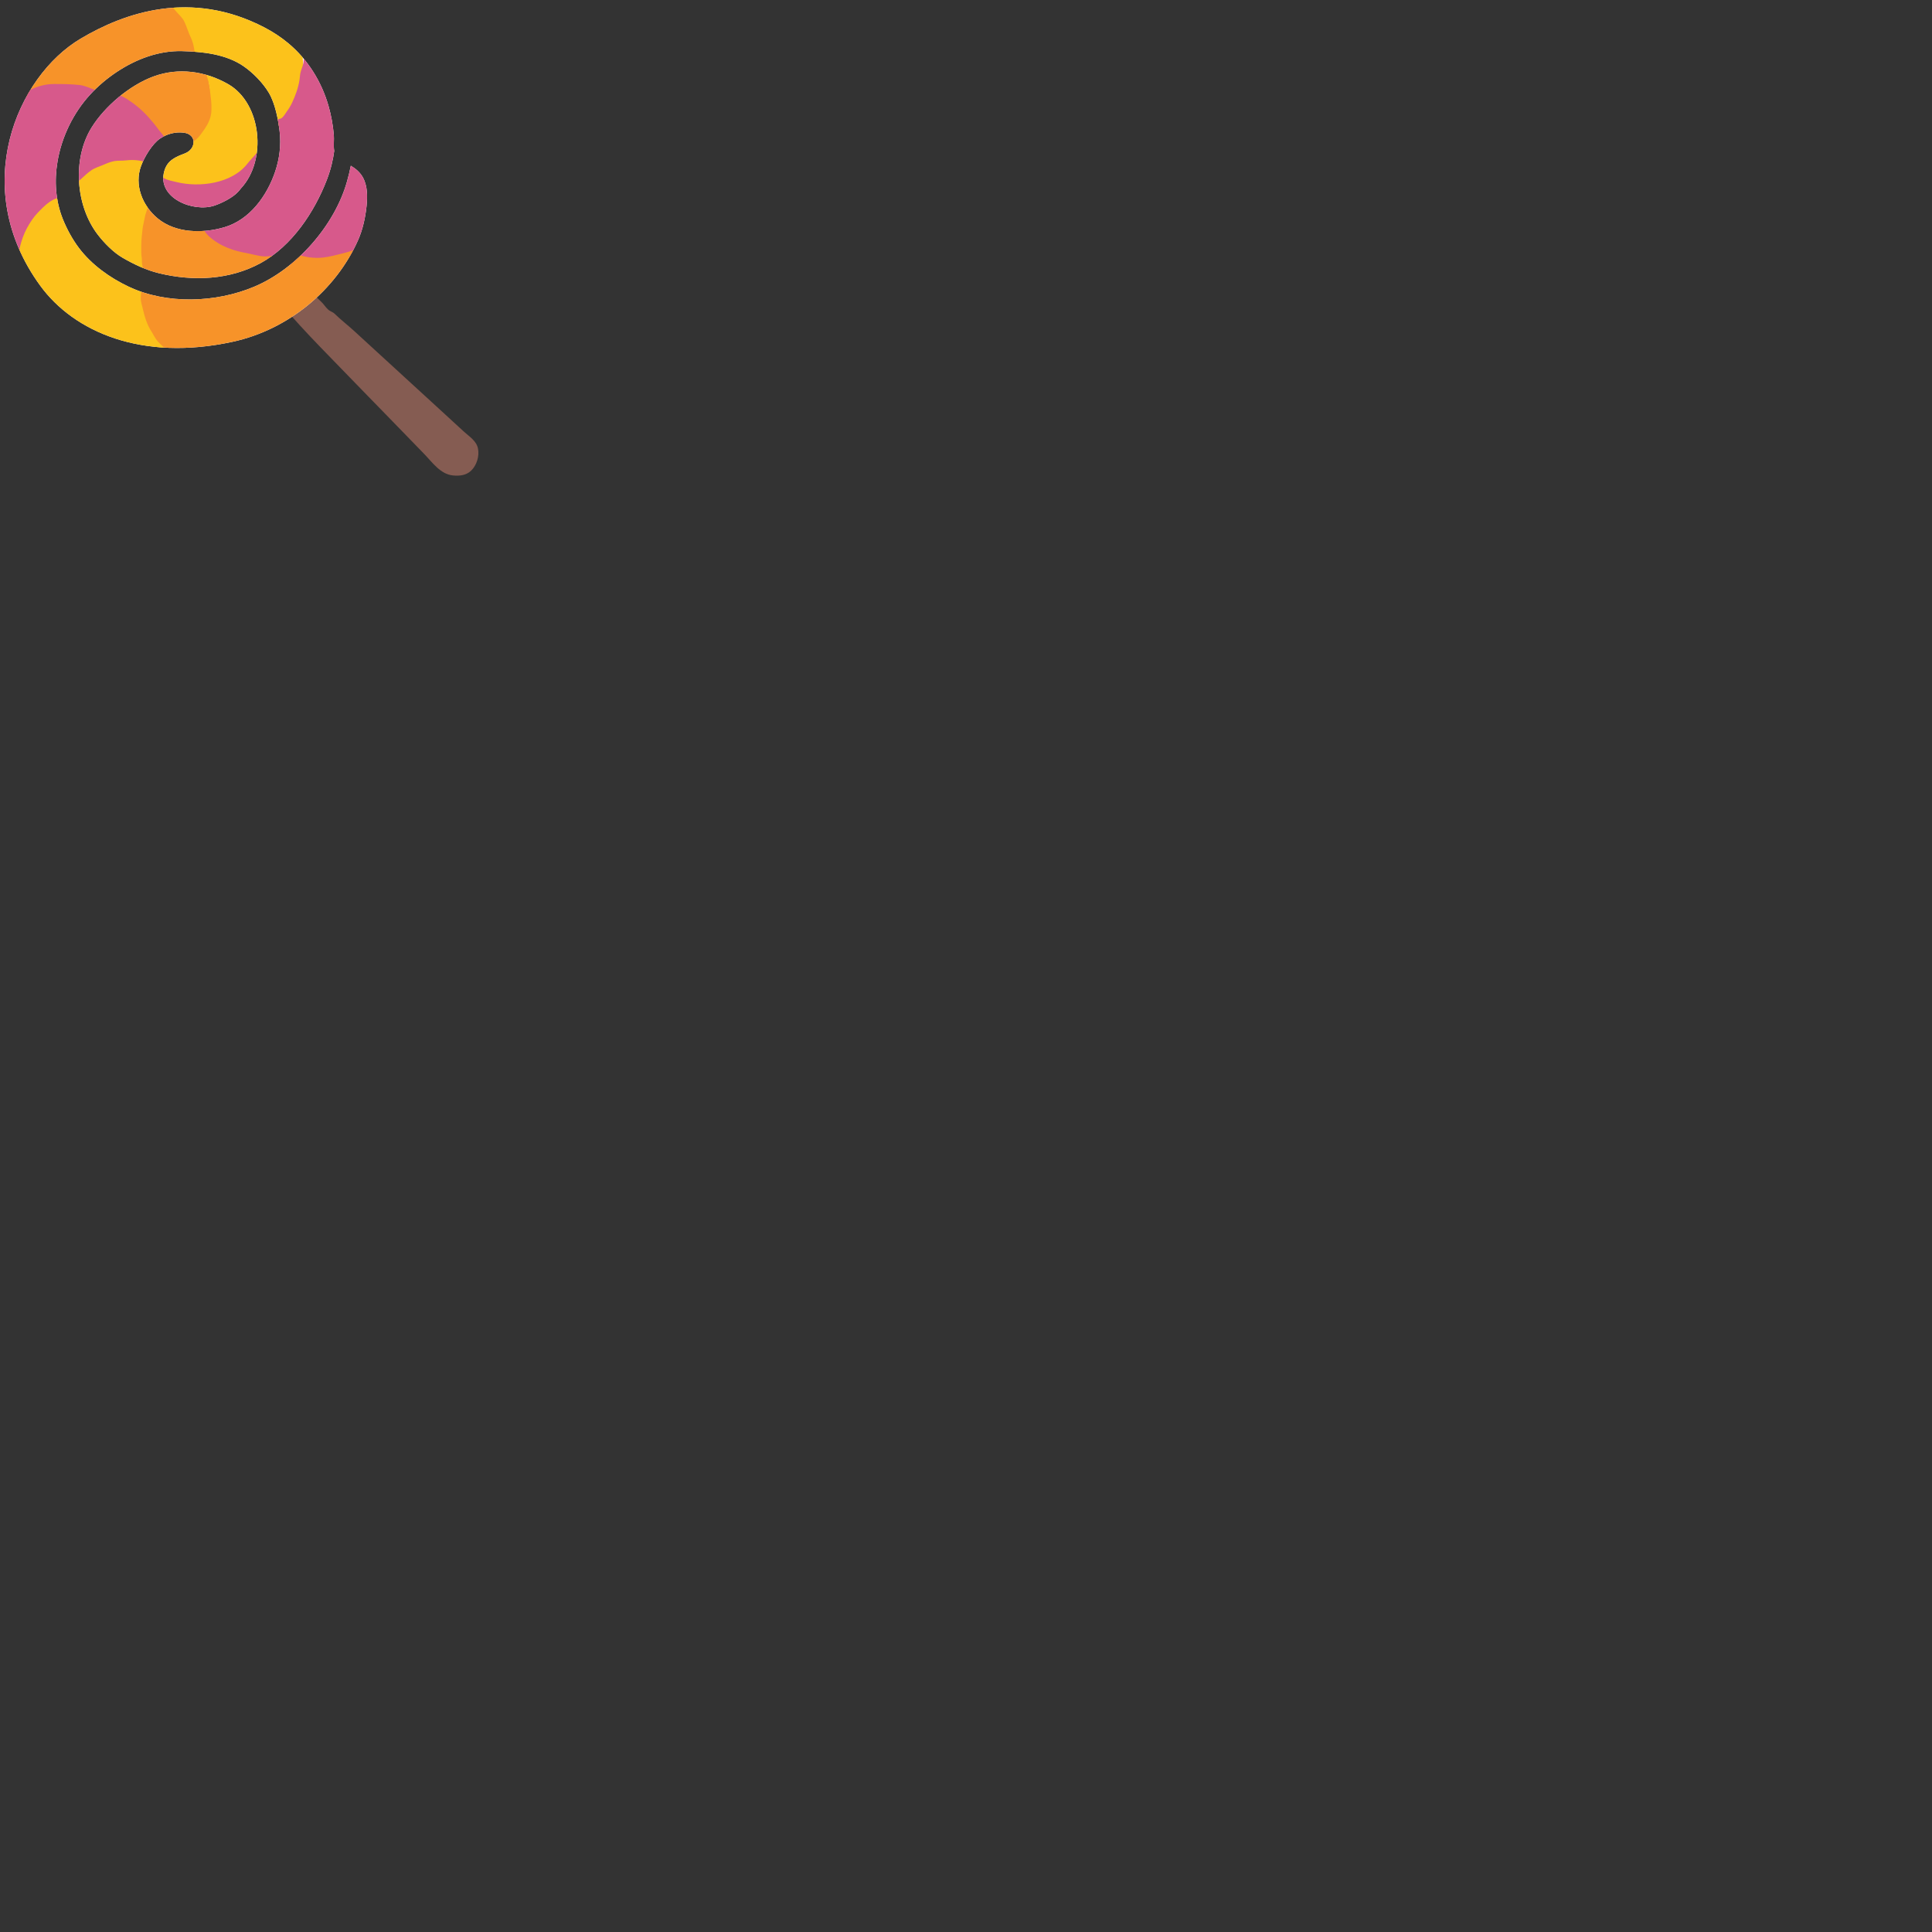 <svg xmlns="http://www.w3.org/2000/svg" version="1.1" viewBox="0 0 512 512" fill="currentColor"><rect x="0" y="0" width="512" height="512" fill="#333333" stroke="none"/><path fill="#855c52" d="M88.67 83.14c1.63 1.59 3.46 3 5.19 4.58c1.47 1.34 2.92 2.68 4.38 4.02c1.71 1.56 3.41 3.12 5.11 4.68l5.43 4.98c1.79 1.63 3.56 3.27 5.35 4.9c1.62 1.49 3.24 2.97 4.86 4.46c1.32 1.21 2.65 2.43 3.96 3.64c1.42 1.29 3.28 2.42 3.71 4.42c.42 2.03-.3 4.45-1.8 5.9c-1.31 1.27-3.1 1.45-4.82 1.28c-3.32-.32-5.46-3.46-7.61-5.68c-1.44-1.49-2.89-2.98-4.34-4.47c-1.69-1.73-3.38-3.48-5.06-5.21c-1.79-1.84-3.57-3.67-5.36-5.5l-5.2-5.35c-1.54-1.58-3.08-3.17-4.62-4.76c-3.98-4.09-7.08-7.27-11.81-12.61c-2.25-2.54 1.01-4.39 2.5-5.83c.62-.6 1.3-1.08 2.01-.91c.78.2 1.68 1.24 2.17 1.82c.78.92 1.55 1.68 2.43 2.5c.65.61 1.12 1.42 1.79 2.02c.53.51 1.22.63 1.73 1.12"/><defs><path id="notoV1Lollipop0" d="M21.35 10.26C33.02 3.33 50.61-2.83 70.03 7.25c2.27 1.18 4.42 2.58 6.38 4.22c5.18 4.31 8.8 10.16 10.65 16.61c.72 2.51 1.18 5.1 1.41 7.7c.11 1.19-.13 2.85.1 4.23c-.3 2.22-.85 4.77-1.95 7.63c-3.33 8.66-9.31 17.56-17.47 22.04c-8.26 4.53-17.96 4.92-26.98 2.74c-3.38-.81-6.75-2.4-9.74-4.15c-2.39-1.4-4.78-3.84-6.46-6.01c-5.96-7.68-6.84-20.16-1.7-28.46c3.52-5.66 10.1-11.22 16.42-13.54c6.62-2.43 13.72-1.43 19.78 2.04c8.85 5.07 10.38 20.17 3.36 27.65c-.24.31-.49.62-.76.91c-1.42 1.54-4.28 2.97-6.26 3.63c-5.59 1.88-15.42-2.05-13.23-9.28c.83-2.74 2.92-3.61 5.4-4.55c3-1.12 3.3-5.07-.32-5.5c-2.21-.27-4.42.33-6.25 1.57c-2.09 1.42-4.14 4.89-5.01 7.21c-1.89 5.08.35 10.61 4.4 13.95c4.78 3.94 11.92 4.01 17.63 2.34c6.77-1.98 11.33-8.34 13.5-14.77c1.14-3.4 1.58-6.99 1.18-10.57c-.37-3.21-1.2-7.51-2.87-10.31c-1.58-2.65-4.19-5.31-6.72-7.05c-4.65-3.18-10.75-3.83-16.25-3.98c-6.2-.17-12.25 2.14-17.36 5.54c-2.54 1.69-5 3.76-7.05 6.01c-4.37 4.75-7.51 11.11-8.62 17.72c-.87 5.12-.52 10.39 1.39 15.19c1.1 2.72 2.53 5.37 4.29 7.71c3.35 4.43 8.17 7.88 13.16 10.24c10.09 4.78 23.18 4.29 33.33 0C78.6 71.25 88.73 59.7 91.98 48.03c.37-1.31.71-2.69.99-4.11c1.24.75 2.35 1.64 3.12 2.96c1.34 2.3 1.31 5.19 1.05 7.75c-.32 3.05-1.01 6.23-2.26 9.04C89 76.86 76.47 87.34 61.72 90.56c-24.13 5.27-42.13-2.62-51.05-14.85C-8.29 49.72 4.45 20.3 21.35 10.26"/></defs><use fill="#fff" href="#notoV1Lollipop0"/><clipPath id="notoV1Lollipop1"><use href="#notoV1Lollipop0"/></clipPath><g clip-path="url(#notoV1Lollipop1)"><path fill="#f79329" d="M28.18 4.43c1.14-.32 2.27-.69 3.42-.97c.84-.2 1.66-.54 2.52-.61c2.33-.17 4.6-.53 6.86-1.1c1.2-.3 2.51-.38 3.73-.42c.77-.02 1.52.18 2.17.57c.81.49 1.32 1.29 1.8 2.08c.62 1.03 1.17 2.13 1.7 3.24a42.78 42.78 0 0 1 2.54 6.74c.21.71.52 1.43.59 2.16c.05.69.21 1.08.5 1.69c.54 1.11 1.14 2.34 1.31 3.55c.21 1.45.54 3 .91 4.42c.36 1.31.38 2.5.37 3.86c-.02.66-.34 1.09-.52 1.7c-.17.57-.24.95-.54 1.47c-.67 1.21-.99 2.58-1.75 3.78c-.41.64-.99 1.34-1.66 1.77c-.52.33-.99.36-1.55.61c-.89.41-1.26.68-2.31.54c-.65-.08-1.27-.34-1.93-.41c-.55-.05-.78.03-1.18-.45c-.45-.54-1-1.04-1.47-1.58c-.98-1.1-1.97-2.33-2.81-3.54c-.24-.33-.51-.49-.77-.76c-.34-.34-.48-.72-.78-1.09c-.58-.74-1.45-1.4-2.16-2.01c-.57-.5-1.15-.99-1.69-1.53c-.63-.63-1.4-.98-2.16-1.42c-2.6-1.52-5.53-2.01-8.33-2.74c-1.2-.32-2.42-.71-3.69-.91c-1.09-.17-2.19-.24-3.28-.28c-.96-.03-2.32-.28-3.25-.02c-.77.21-1.45.73-2.27.94c-.97.25-1.98.39-2.92.75c-.68.26-1.4.46-2.01.89c-.51.37-1.14.93-1.8.92c-.23-.74.39-2.21.73-2.89c.33-.67.86-1.2 1.24-1.84c1.02-1.76 1.54-3.85 3.19-5.16c1.23-.98 2.06-2.25 3.17-3.36c2.6-2.6 6.17-4.16 9.2-6.17c1.48-1 3.14-1.92 4.88-2.42"/><path fill="#fcc21b" d="M43.15-.24c-.48.14-.98.36-1.04.78c1.65.29 3.23.82 4.3 2.18c.81 1.02 1.92 1.86 2.47 3.07c.63 1.36 1.04 2.81 1.69 4.17c.86 1.79 1.02 3.85 1.24 5.7c.14 1.27 1.18 1.82 1.94 2.69c.97 1.09 1.2 2.12 1.55 3.52c.28 1.19.36 2.42.52 3.63c.2 1.48.33 3.21.12 4.69c-.31 2.16-1.63 3.93-2.89 5.63c-1.11 1.51-2.92 2.38-4.48 3.31c-.61.37-1.34.69-2 .89c-1.42.44-3.28 1.03-4.48 1.96c-1.11.87-2.07 2.68-1.19 4.02c.33.49.96.74 1.44 1.05c.79.5 1.67.77 2.53 1.09c1 .36 2 .66 3.05.84c.87.14 1.86-.03 2.69.27c.71.26 1.1.54 1.92.51c.94-.03 1.94.1 2.87-.03c.51-.07 1.02-.26 1.52-.35c.5-.09 1.05-.07 1.52-.31c1.06-.54 2.17-.97 3.11-1.66c.62-.46 1.33-.73 1.94-1.24c.53-.44.92-.98 1.41-1.46c.43-.43.91-.75 1.25-1.27c.39-.62.97-1.13 1.35-1.72c.36-.54.56-1.14.84-1.71c.32-.63.56-1.16.73-1.85c.11-.47.17-1.08.51-1.49c.76-.94 2.15-1.2 3.16-1.78c.91-.53 1.83-1.58 2.51-2.42c.92-1.15 1.64-2.31 2.15-3.71c1.21-3.28 2.93-6.42 2.93-9.99c0-1.5.09-3.03-.34-4.47c-.38-1.28-1.14-2.43-1.8-3.58c-.3-.51-.58-1.05-.93-1.52c-.37-.49-.75-.62-1.22-.95c-1-.7-1.71-1.9-2.72-2.66C71.21 4 68.7 3.06 66.17 2.35C62.13 1.22 57.85.18 53.71-.27c-1.67-.18-3.24-.37-4.9-.2c-.87.1-2.13.15-2.99-.12c-.39-.13-.5-.31-.97-.24c-.38.07-.73.29-1.1.4c-.16.07-.38.12-.6.19"/><path fill="#d7598b" d="m83.48 15.94l-.21-.27c-.24-.31-.58-.64-.85-.92c-.5-.51-1.18-.85-1.75-1.22c-.17.81-.21 1.72-.21 2.53c0 .89-.4 1.8-.68 2.64c-.29.83-.28 1.69-.42 2.56c-.34 2.07-1.06 4.06-1.95 5.95c-.41.87-.83 1.56-1.39 2.31c-.45.6-.83 1.45-1.53 1.86c-.2.11-.51.09-.74.21c-.22.11-.51.39-.69.54c-.55.47-.58.88-.57 1.58c0 .98.1 1.99-.2 2.92c-.22.7-.27 1.56-.74 2.16c-.54.7-1.67.58-2.47.78c-.66.17-.79.63-1.18 1.12c-.76.94-1.64 1.79-2.37 2.73c-4.11 5.25-12.71 6.34-18.8 4.82c-1.01-.26-2.28-.45-3.2-.99c-.5-.29-.78-1.15-1.27-.43c-.33.48-.15 1.18 0 1.69c.33 1.14.89 2.19 1.54 3.21c.91 1.41 1.89 2.88 3.02 4.12c.73.8 1.66 1.45 2.46 2.16c.48.43 1 .73 1.39 1.25c.37.5.6 1.08.95 1.59c.25.37.49.78.8 1.11c.44.47 1.02.79 1.52 1.2c1.15.95 2.37 1.93 3.62 2.74c2.63 1.7 5.61 3 8.75 3.4c1.11.14 2.5.16 3.59-.12c.61-.16 1.47-.61 2.12-.47c.54.12 1.1.61 1.69.81c1.29.44 2.82.71 4.17.74c4.42.07 9.01.13 13.15-1.55c2.06-.83 4.33-2.43 5.39-4.42c.58-1.09 1.38-2.1 1.79-3.29c.37-1.08.3-2.14.88-3.14c.59-1.05.47-2.11.44-3.27c-.03-1.23.47-2.4.41-3.63c-.05-.98-.37-1.95-.63-2.9c-.34-1.25-.98-2.44-1.66-3.54c-.54-.84-1.02-1.77-1.82-2.37c-.68-.51-1.49-.81-2.19-1.3c-.58-.4-1.66-.91-2.05-1.52c-.62-.98-.24-3.11-.4-4.24c-.28-1.9-.32-3.74-.89-5.59c-.49-1.58-1.04-3.07-1.58-4.62c-.3-.88-.55-1.78-1.06-2.57c-.69-1.05-1.52-1.89-2.12-3.03c-.36-.68-.63-1.41-1.02-2.07c-.31-.45-.69-.85-1.04-1.26"/><path fill="#f79329" d="M94.75 69.52c.04-.07.08-.14.12-.2c.27-.42.31-.78.41-1.23c.17-.79.58-1.62.45-2.45c-.78-.19-1.62.44-2.3.71c-.88.36-1.89.62-2.81.85c-1.62.41-3.26.84-4.89 1.04c-2.36.29-5.18-.07-7.21-.97c-.47-.21-1.03-.58-1.58-.59c-.64-.01-1.27.25-1.85.43c-1.4.44-2.55.66-4.01.81c-1.66.17-3.11-.29-4.67-.62c-1.55-.33-3.05-.57-4.59-1.08c-1.94-.63-3.62-1.42-5.24-2.62c-.69-.51-1.48-1.16-2.01-1.85c-.27-.35-.53-.79-.61-1.23c-.07-.37.01-.9-.17-1.23c-.4-.71-1.58-.86-2.29-1.08c-.85-.27-1.67-.49-2.46-.89c-.83-.42-1.85-.48-2.62-.95c-.3-.19-.66-.53-.92-.77c-.8-.73-1.35-1.49-1.97-2.36c-.23-.32-.39-.76-.68-1.05c-.48-.48-1.29-1.02-1.97-.65c-.48.25-.98 1.11-1.35 1.46c-.42.41-.84.86-1.15 1.31c-1.4 2.06-1.04 4.87-1.34 7.29c-.16 1.31-.47 2.49-.47 3.85c0 1.48.27 2.87.5 4.31c.11.67.22 1.39.42 2c.23.68.73 1.18.98 1.85c.45 1.28-.69 2.15-1.09 3.28c-.63 1.72-.65 3.66-.65 5.52c0 2.24 1.1 4.6 2.31 6.48c.55.86 1.18 1.84 1.85 2.62c.72.84 1.99 1.45 2.94 2c3.03 1.76 7.06 1.32 10.38.92c2.01-.24 4.09-.29 6.07-.69c2.25-.45 4.56-.34 6.75-1.11c1.53-.53 2.96-1.36 4.49-1.85c1.02-.32 1.93-.44 2.87-1.01c5.8-3.58 11.33-7.83 15.56-13.21c1.74-2.23 3.26-4.64 4.8-7.04"/><path fill="#d7598b" d="M43.9 37.86c.2-1.45-1.13-2.47-1.9-3.54c-.87-1.21-1.82-2.33-2.78-3.4c-1.67-1.85-3.53-3.38-5.59-4.69c-.81-.51-1.84-.99-2.76-1.25c-.61-.17-1.04-.21-1.69-.21c-.58 0-1.48.27-1.95.22c-.84-.07-.68-.4-1.31-.86c-.4-.29-.94-.36-1.41-.54c-1.02-.41-2.28-.94-3.41-1.06c-2.2-.24-4.41-.27-6.69-.27c-2.42 0-4.38.59-6.47 1.59c-1.96.94-3.58 2.38-5.23 3.77c-.78.66-1.46 1.18-2.04 2.1c-.77 1.22-.24 2.33-.29 3.62c-.07 1.52-.88 3.16-1.16 4.68c-.61 3.34-.67 6.76-.69 10.15c-.01 1.89.4 3.71.49 5.58c.05 1.11-.29 2.16-.34 3.26c-.1 2.11.67 3.88 1.21 5.87c.18.67.17 1.27.51 1.9c.42.8.69 1.73 1.16 2.5c.45.74 2.73 4.99 4.02 4.09c.46-.32.23-1.24.29-1.74c.07-.6.12-1.24.19-1.85c.17-1.35.64-2.7 1.05-4.01c.36-1.15.87-2.49 1.5-3.55c.41-.68.69-1.52 1.16-2.16c.42-.58.98-.98 1.39-1.53c.77-1.04 1.74-2.14 2.88-2.79c.5-.28 1.14-.55 1.69-.61c.53-.06 1.38.21 1.86.01c.6-.25.62-1.06.79-1.55c.34-.98 1.37-1.58 2.02-2.28c.84-.92 1.69-1.65 2.74-2.33c.49-.33.93-.78 1.38-1.13c.46-.34 1.06-.61 1.58-.85c.67-.32 1.59-.48 2.31-.7c.74-.21 1.51-.37 2.24-.57c.84-.24 1.63-.29 2.47-.46c.73-.15 1.47-.31 2.23-.3c.81 0 1.75-.14 2.54.03c.83.17 1.58.67 2.35.94c.89.31.89-.03 1.26-.66c.48-.85.64-1.77 1.16-2.56c.51-.78 1.01-1.74 1.21-2.66c.02-.08.03-.14.03-.2"/><path fill="#fcc21b" d="M39.31 44.85c.02-.51.19-1 .45-1.56c-2.07-.74-4.12-1.06-6.31-.79c-1.05.13-2.07.03-3.08.18c-1.01.16-2.11.62-3.08 1.05c-1.03.44-2.17.76-3.09 1.4c-1.04.72-1.86 1.51-2.77 2.35c-.76.7-1.64 1.3-2.2 2.23c-.23.39-.42.83-.59 1.27c-.17.44-.35 1.01-.48 1.52c-1.13.18-2.1-.34-3.2.06c-1.37.5-2.54 1.41-3.55 2.4c-1.08 1.05-2.04 2.01-2.9 3.26c-.98 1.42-1.88 3.05-2.46 4.67c-1.02 2.85-1.57 5.86-.81 8.87c.39 1.53 1.2 3.11 2.19 4.36c.88 1.11 1.73 2.32 2.7 3.35c.71.75 1.31 1.59 2.02 2.34c.6.64 1.39.96 2.06 1.54c1.52 1.33 3.07 2.7 4.91 3.58c2.22 1.04 4.29 2.33 6.49 3.41c2.43 1.2 5.02 2.03 7.62 2.77c1.33.37 2.65.73 3.96 1.11c1.07.3 2.08 1.08 3.19 1.16c.72.05 1.47 0 2.2 0c.81 0 3.62.53 2.94-.97c-.32-.71-1.22-1.39-1.74-1.97c-.63-.71-1.35-1.26-2-2c-.71-.81-1.08-1.72-1.66-2.62c-.62-.93-1.09-2.03-1.47-3.08c-.33-.94-.55-1.79-.77-2.77c-.24-1.05-.62-2-.58-3.1c.04-1.21.2-2.45.61-3.54c.09-.23.2-.71.35-.89c.14-.18.45-.16.55-.37c.11-.23-.33-1.22-.44-1.52c-.42-1.26-.78-2.14-.77-3.54c.01-.69-.16-1.3-.16-2V65c0-1.45.19-2.98.35-4.42c.12-.95.42-1.97.58-2.93c.14-.89.54-1.85.81-2.71c.31-.94.74-1.85 1.16-2.74c.17-.36.29-.74.46-1.09c.12-.26.39-.45.46-.75c.13-.54-.2-1.36-.39-1.88c-.29-.88-.94-1.56-1.33-2.39c-.17-.44-.25-.85-.23-1.24"/></g></svg>